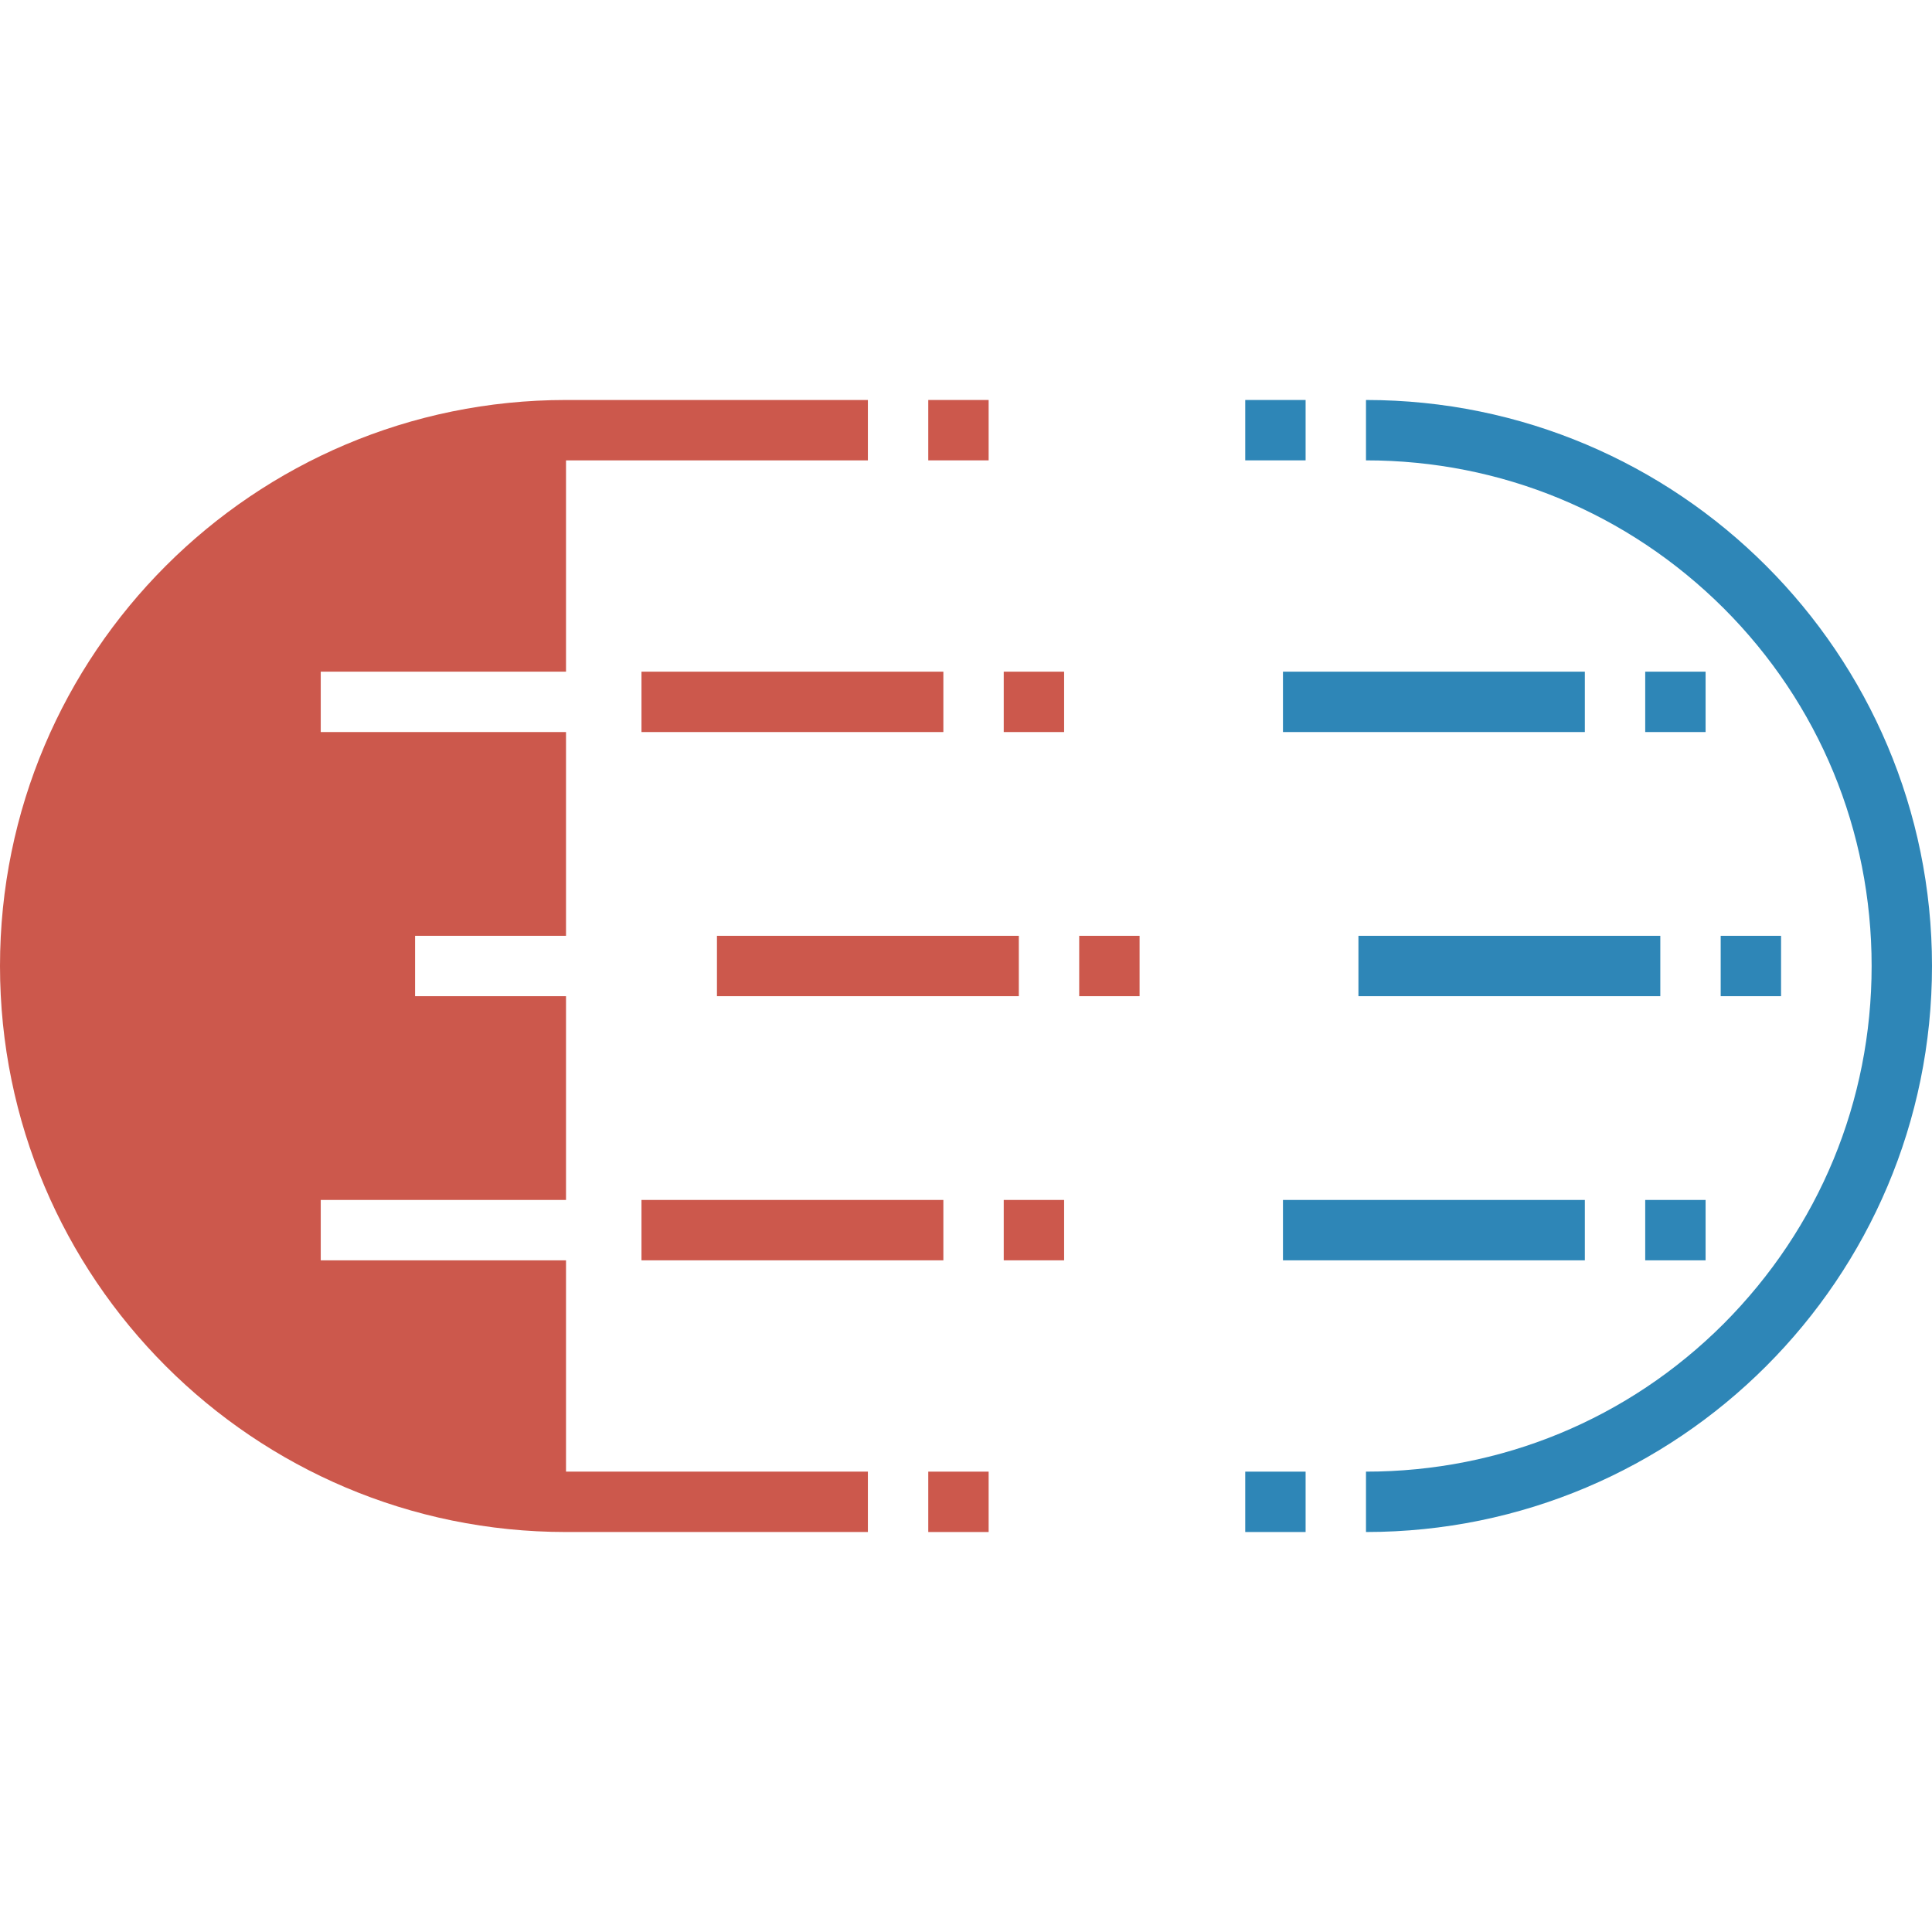 <svg version="1.1" xmlns="http://www.w3.org/2000/svg" x="0" y="0" viewBox="0 0 512 512" xml:space="preserve"><style type="text/css">.st0{fill:#2e86b7}.st1{fill:#cc584c}</style><path class="st0" d="M362 106v16c35.8 0 69.4 13.9 94.8 39.2 25.3 25.3 39.2 59 39.2 94.8s-13.9 69.4-39.2 94.8c-25.3 25.3-59 39.2-94.8 39.2v16c82.8 0 150-67.2 150-150s-67.2-150-150-150z"/><path class="st1" d="M246 106h16v16h-16v-16zm0 284h16v16h-16v-16zm-56-142h80v16h-80v-16zm96 0h16v16h-16v-16zm-116-70h80v16h-80v-16zm96 0h16v16h-16v-16zm-96 140h80v16h-80v-16zm96 0h16v16h-16v-16z"/><path class="st1" d="M150 178v-56h80v-16h-80C67.2 106 0 173.2 0 256s67.2 150 150 150h80v-16h-80v-56H85v-16h65v-54h-40v-16h40v-54H85v-16h65z"/><path class="st0" d="M330 390h16v16h-16v-16zm30-142h80v16h-80v-16zm96 0h16v16h-16v-16zm-116-70h80v16h-80v-16zm96 0h16v16h-16v-16zm-96 140h80v16h-80v-16zm96 0h16v16h-16v-16zM330 106h16v16h-16v-16z"/></svg>